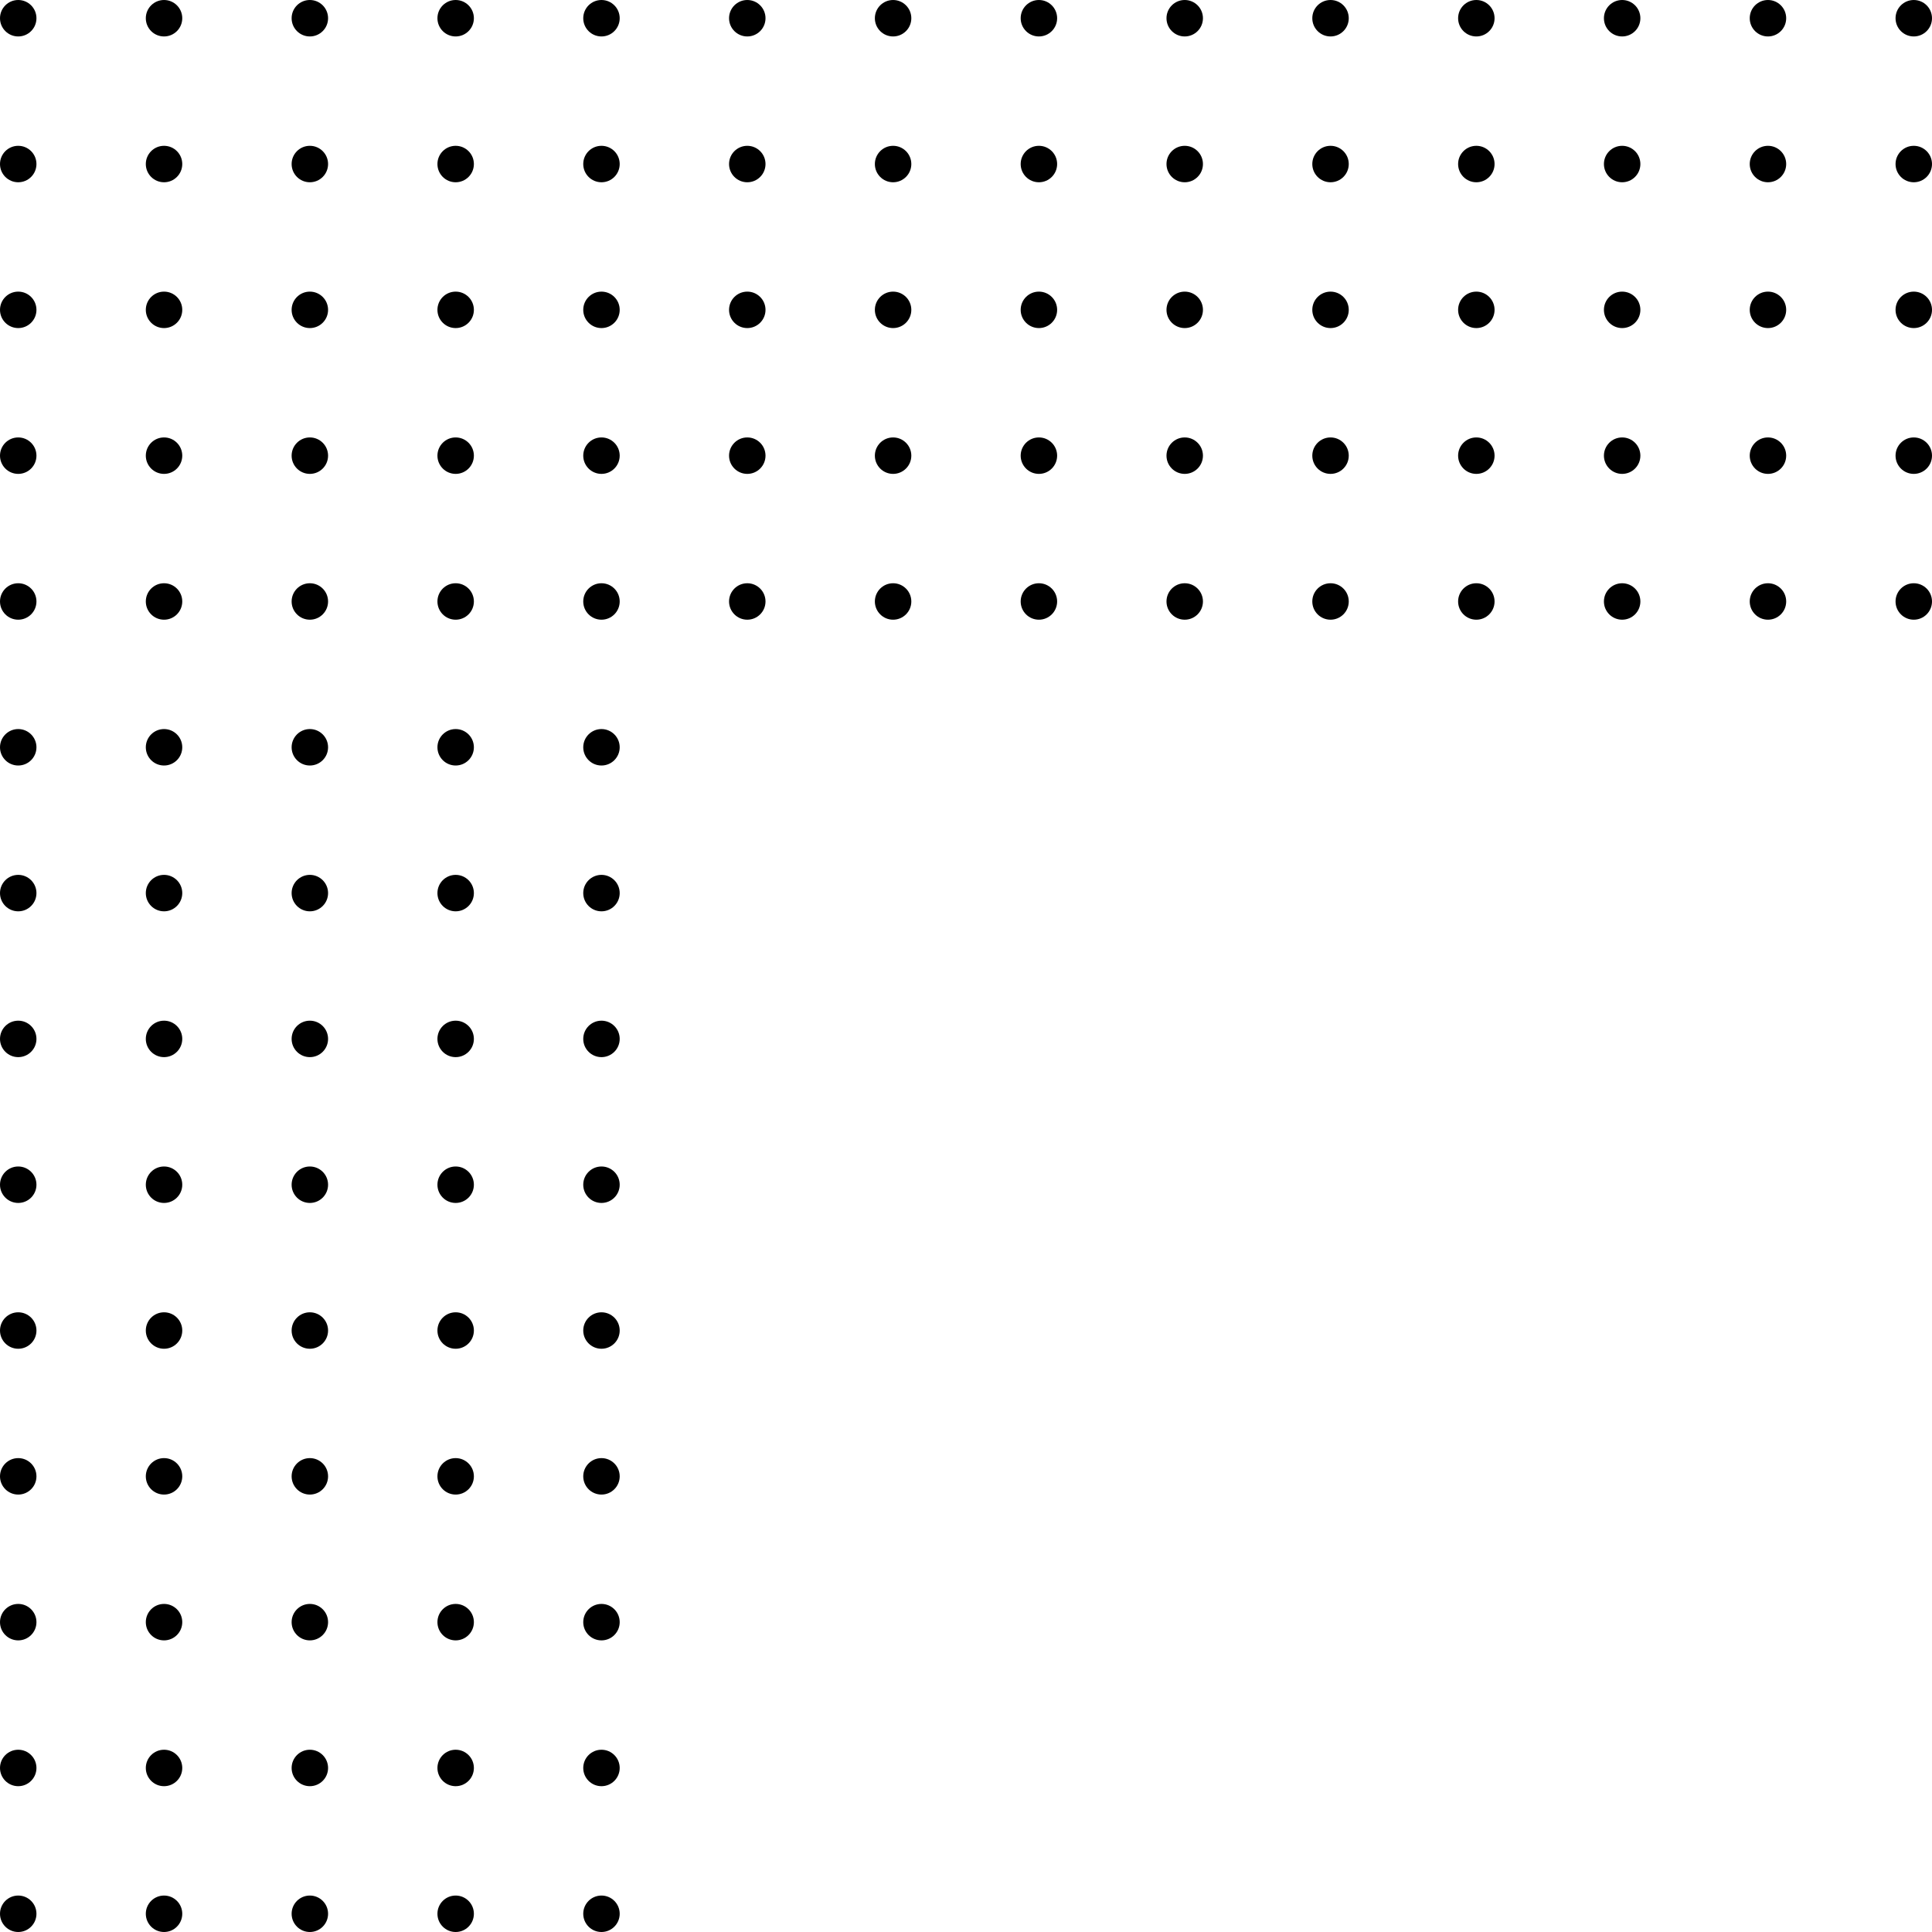 <svg width="106" height="106" viewBox="0 0 106 106" fill="none" xmlns="http://www.w3.org/2000/svg">
<circle cx="9" cy="1" r="1" fill="black"/>
<circle cx="1" cy="1" r="1" fill="black"/>
<circle cx="9" cy="9" r="1" fill="black"/>
<circle cx="1" cy="9" r="1" fill="black"/>
<circle cx="9" cy="17" r="1" fill="black"/>
<circle cx="1" cy="17" r="1" fill="black"/>
<circle cx="9" cy="25" r="1" fill="black"/>
<circle cx="1" cy="25" r="1" fill="black"/>
<circle cx="9" cy="33" r="1" fill="black"/>
<circle cx="1" cy="33" r="1" fill="black"/>
<circle cx="9" cy="41" r="1" fill="black"/>
<circle cx="1" cy="41" r="1" fill="black"/>
<circle cx="9" cy="49" r="1" fill="black"/>
<circle cx="1" cy="49" r="1" fill="black"/>
<circle cx="9" cy="57" r="1" fill="black"/>
<circle cx="1" cy="57" r="1" fill="black"/>
<circle cx="9" cy="65" r="1" fill="black"/>
<circle cx="1" cy="65" r="1" fill="black"/>
<circle cx="9" cy="73" r="1" fill="black"/>
<circle cx="1" cy="73" r="1" fill="black"/>
<circle cx="9" cy="81" r="1" fill="black"/>
<circle cx="1" cy="81" r="1" fill="black"/>
<circle cx="9" cy="89" r="1" fill="black"/>
<circle cx="1" cy="89" r="1" fill="black"/>
<circle cx="9" cy="97" r="1" fill="black"/>
<circle cx="1" cy="97" r="1" fill="black"/>
<circle cx="9" cy="105" r="1" fill="black"/>
<circle cx="1" cy="105" r="1" fill="black"/>
<circle cx="17" cy="1" r="1" fill="black"/>
<circle cx="17" cy="9" r="1" fill="black"/>
<circle cx="17" cy="17" r="1" fill="black"/>
<circle cx="17" cy="25" r="1" fill="black"/>
<circle cx="17" cy="33" r="1" fill="black"/>
<circle cx="17" cy="41" r="1" fill="black"/>
<circle cx="17" cy="49" r="1" fill="black"/>
<circle cx="17" cy="57" r="1" fill="black"/>
<circle cx="17" cy="65" r="1" fill="black"/>
<circle cx="17" cy="73" r="1" fill="black"/>
<circle cx="17" cy="81" r="1" fill="black"/>
<circle cx="17" cy="89" r="1" fill="black"/>
<circle cx="17" cy="97" r="1" fill="black"/>
<circle cx="17" cy="105" r="1" fill="black"/>
<circle cx="25" cy="1" r="1" fill="black"/>
<circle cx="25" cy="9" r="1" fill="black"/>
<circle cx="25" cy="17" r="1" fill="black"/>
<circle cx="25" cy="25" r="1" fill="black"/>
<circle cx="25" cy="33" r="1" fill="black"/>
<circle cx="25" cy="41" r="1" fill="black"/>
<circle cx="25" cy="49" r="1" fill="black"/>
<circle cx="25" cy="57" r="1" fill="black"/>
<circle cx="25" cy="65" r="1" fill="black"/>
<circle cx="25" cy="73" r="1" fill="black"/>
<circle cx="25" cy="81" r="1" fill="black"/>
<circle cx="25" cy="89" r="1" fill="black"/>
<circle cx="25" cy="97" r="1" fill="black"/>
<circle cx="25" cy="105" r="1" fill="black"/>
<circle cx="33" cy="1" r="1" fill="black"/>
<circle cx="33" cy="9" r="1" fill="black"/>
<circle cx="33" cy="17" r="1" fill="black"/>
<circle cx="33" cy="25" r="1" fill="black"/>
<circle cx="33" cy="33" r="1" fill="black"/>
<circle cx="33" cy="41" r="1" fill="black"/>
<circle cx="33" cy="49" r="1" fill="black"/>
<circle cx="33" cy="57" r="1" fill="black"/>
<circle cx="33" cy="65" r="1" fill="black"/>
<circle cx="33" cy="73" r="1" fill="black"/>
<circle cx="33" cy="81" r="1" fill="black"/>
<circle cx="33" cy="89" r="1" fill="black"/>
<circle cx="33" cy="97" r="1" fill="black"/>
<circle cx="33" cy="105" r="1" fill="black"/>
<circle cx="41" cy="1" r="1" fill="black"/>
<circle cx="41" cy="9" r="1" fill="black"/>
<circle cx="41" cy="17" r="1" fill="black"/>
<circle cx="41" cy="25" r="1" fill="black"/>
<circle cx="41" cy="33" r="1" fill="black"/>
<circle cx="49" cy="1" r="1" fill="black"/>
<circle cx="49" cy="9" r="1" fill="black"/>
<circle cx="49" cy="17" r="1" fill="black"/>
<circle cx="49" cy="25" r="1" fill="black"/>
<circle cx="49" cy="33" r="1" fill="black"/>
<circle cx="57" cy="1" r="1" fill="black"/>
<circle cx="57" cy="9" r="1" fill="black"/>
<circle cx="57" cy="17" r="1" fill="black"/>
<circle cx="57" cy="25" r="1" fill="black"/>
<circle cx="57" cy="33" r="1" fill="black"/>
<circle cx="65" cy="1" r="1" fill="black"/>
<circle cx="65" cy="9" r="1" fill="black"/>
<circle cx="65" cy="17" r="1" fill="black"/>
<circle cx="65" cy="25" r="1" fill="black"/>
<circle cx="65" cy="33" r="1" fill="black"/>
<circle cx="73" cy="1" r="1" fill="black"/>
<circle cx="73" cy="9" r="1" fill="black"/>
<circle cx="73" cy="17" r="1" fill="black"/>
<circle cx="73" cy="25" r="1" fill="black"/>
<circle cx="73" cy="33" r="1" fill="black"/>
<circle cx="81" cy="1" r="1" fill="black"/>
<circle cx="81" cy="9" r="1" fill="black"/>
<circle cx="81" cy="17" r="1" fill="black"/>
<circle cx="81" cy="25" r="1" fill="black"/>
<circle cx="81" cy="33" r="1" fill="black"/>
<circle cx="89" cy="1" r="1" fill="black"/>
<circle cx="89" cy="9" r="1" fill="black"/>
<circle cx="89" cy="17" r="1" fill="black"/>
<circle cx="89" cy="25" r="1" fill="black"/>
<circle cx="89" cy="33" r="1" fill="black"/>
<circle cx="97" cy="1" r="1" fill="black"/>
<circle cx="97" cy="9" r="1" fill="black"/>
<circle cx="97" cy="17" r="1" fill="black"/>
<circle cx="97" cy="25" r="1" fill="black"/>
<circle cx="97" cy="33" r="1" fill="black"/>
<circle cx="105" cy="1" r="1" fill="black"/>
<circle cx="105" cy="9" r="1" fill="black"/>
<circle cx="105" cy="17" r="1" fill="black"/>
<circle cx="105" cy="25" r="1" fill="black"/>
<circle cx="105" cy="33" r="1" fill="black"/>
</svg>
